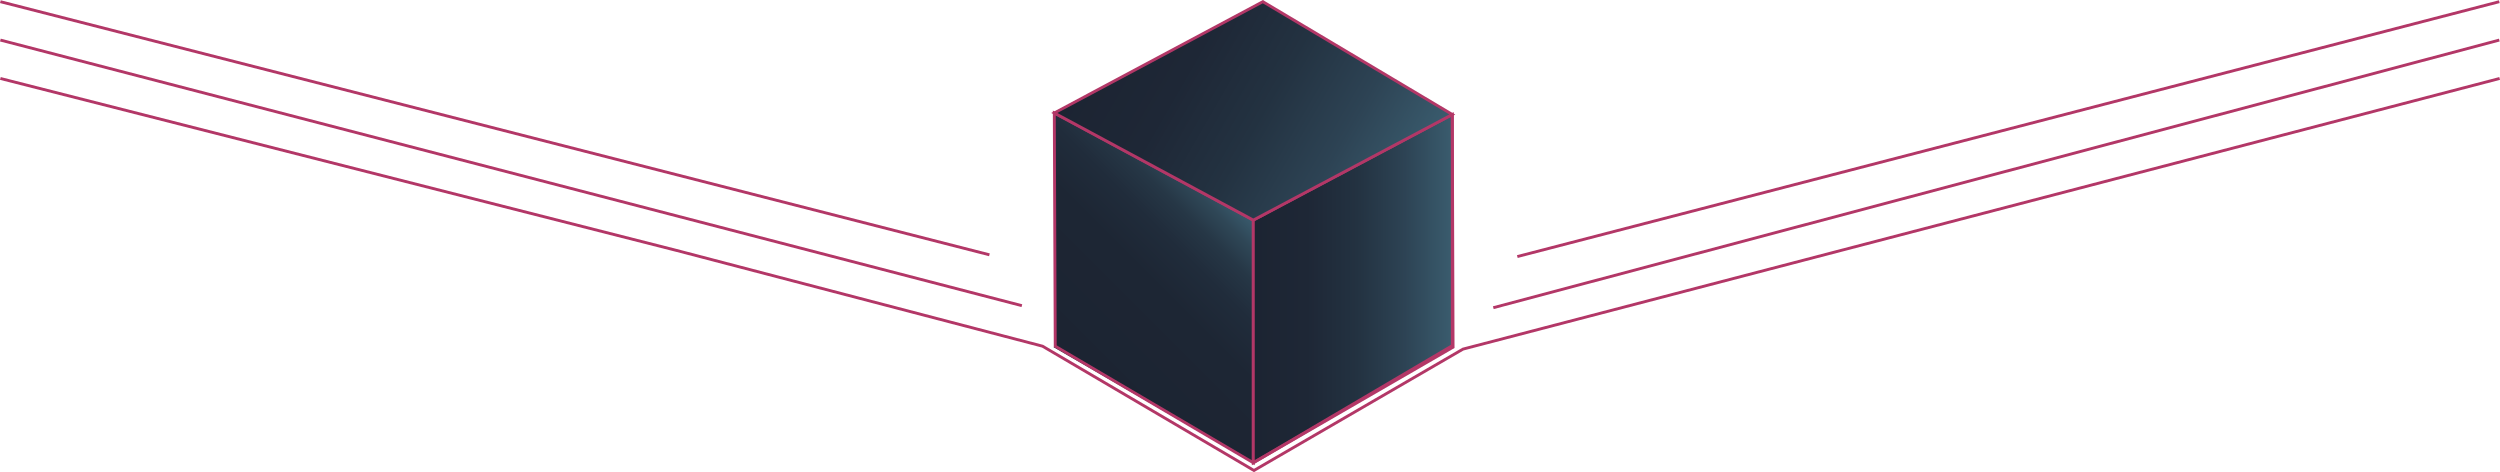 <svg xmlns="http://www.w3.org/2000/svg" xmlns:xlink="http://www.w3.org/1999/xlink" viewBox="0 0 1720.5 324.94"><defs><style>.cls-1,.cls-10,.cls-2,.cls-3,.cls-4,.cls-5,.cls-8,.cls-9{stroke:#b33767;stroke-miterlimit:10;stroke-width:2px;}.cls-1{fill:url(#linear-gradient);}.cls-2{fill:url(#linear-gradient-2);}.cls-3{fill:url(#linear-gradient-3);}.cls-4{fill:url(#linear-gradient-4);}.cls-5{fill:none;}.cls-6{fill:url(#linear-gradient-5);}.cls-7{fill:url(#linear-gradient-6);}.cls-8{fill:url(#linear-gradient-7);}.cls-9{fill:url(#linear-gradient-8);}.cls-10{fill:url(#linear-gradient-9);}</style><linearGradient id="linear-gradient" x1="0.25" y1="118.96" x2="703.25" y2="118.96" gradientUnits="userSpaceOnUse"><stop offset="0" stop-color="#ff75a1"/><stop offset="0.24" stop-color="#fb729e"/><stop offset="0.47" stop-color="#f06996"/><stop offset="0.68" stop-color="#de5a88"/><stop offset="0.89" stop-color="#c44574"/><stop offset="1" stop-color="#b33767"/></linearGradient><linearGradient id="linear-gradient-2" x1="0.25" y1="88.25" x2="680.92" y2="88.25" xlink:href="#linear-gradient"/><linearGradient id="linear-gradient-3" x1="1027.69" y1="119.66" x2="1720.03" y2="119.66" xlink:href="#linear-gradient"/><linearGradient id="linear-gradient-4" x1="1044.22" y1="88.86" x2="1720.03" y2="88.86" xlink:href="#linear-gradient"/><linearGradient id="linear-gradient-5" x1="725.04" y1="277.97" x2="861.22" y2="277.97" gradientUnits="userSpaceOnUse"><stop offset="0" stop-color="#1c2432"/><stop offset="0.27" stop-color="#1e2736"/><stop offset="0.52" stop-color="#233241"/><stop offset="0.76" stop-color="#2d4354"/><stop offset="1" stop-color="#3a5c6e"/><stop offset="1" stop-color="#3a5c6e"/></linearGradient><linearGradient id="linear-gradient-6" x1="862.52" y1="278.35" x2="1000" y2="278.35" xlink:href="#linear-gradient-5"/><linearGradient id="linear-gradient-7" x1="740.05" y1="252.09" x2="851.59" y2="140.55" gradientUnits="userSpaceOnUse"><stop offset="0" stop-color="#1c2432"/><stop offset="0.5" stop-color="#1d2634"/><stop offset="0.68" stop-color="#202c3b"/><stop offset="0.81" stop-color="#263746"/><stop offset="0.91" stop-color="#2f4757"/><stop offset="1" stop-color="#395b6d"/><stop offset="1" stop-color="#3a5c6e"/></linearGradient><linearGradient id="linear-gradient-8" x1="999.48" y1="198.62" x2="862.52" y2="198.62" gradientUnits="userSpaceOnUse"><stop offset="0" stop-color="#3a5c6e"/><stop offset="0" stop-color="#3a5c6e"/><stop offset="0.24" stop-color="#2d4354"/><stop offset="0.48" stop-color="#233241"/><stop offset="0.73" stop-color="#1e2736"/><stop offset="1" stop-color="#1c2432"/></linearGradient><linearGradient id="linear-gradient-9" x1="760.09" y1="17.94" x2="965.98" y2="136.81" xlink:href="#linear-gradient-5"/></defs><title>Asset 54</title><g id="Layer_2" data-name="Layer 2"><g id="Layer_1-2" data-name="Layer 1"><line class="cls-1" x1="0.25" y1="27.57" x2="703.25" y2="210.36"/><line class="cls-2" x1="0.25" y1="1.15" x2="680.92" y2="175.36"/><line class="cls-3" x1="1027.69" y1="211.75" x2="1720.03" y2="27.57"/><line class="cls-4" x1="1044.22" y1="176.57" x2="1720.03" y2="1.15"/><polyline class="cls-5" points="1720.25 54 1006.83 240.26 862.97 323.78 717.48 238.25 465.58 172.35 0.25 54"/><polygon class="cls-6" points="726.21 238.25 861.22 317.7 725.04 238.92 726.21 238.25"/><polygon class="cls-7" points="1000 238.92 862.52 318.46 867.63 315.45 917.5 286.11 998.83 238.25 1000 238.92"/><polygon class="cls-8" points="862.52 151.48 862.52 318.46 861.78 318.03 861.73 318 861.22 317.7 726.21 238.25 725.57 77.74 862.52 151.48"/><polygon class="cls-9" points="999.48 78.79 999.48 237.87 998.85 238.24 998.83 238.25 917.5 286.11 867.63 315.45 862.52 318.46 862.52 151.48 999.48 78.79"/><polygon class="cls-10" points="999.48 78.79 862.52 151.48 725.57 77.74 869.1 1.15 999.48 78.79"/><polyline class="cls-5" points="999.48 78.79 1000 238.92 862.52 318.46"/></g></g></svg>